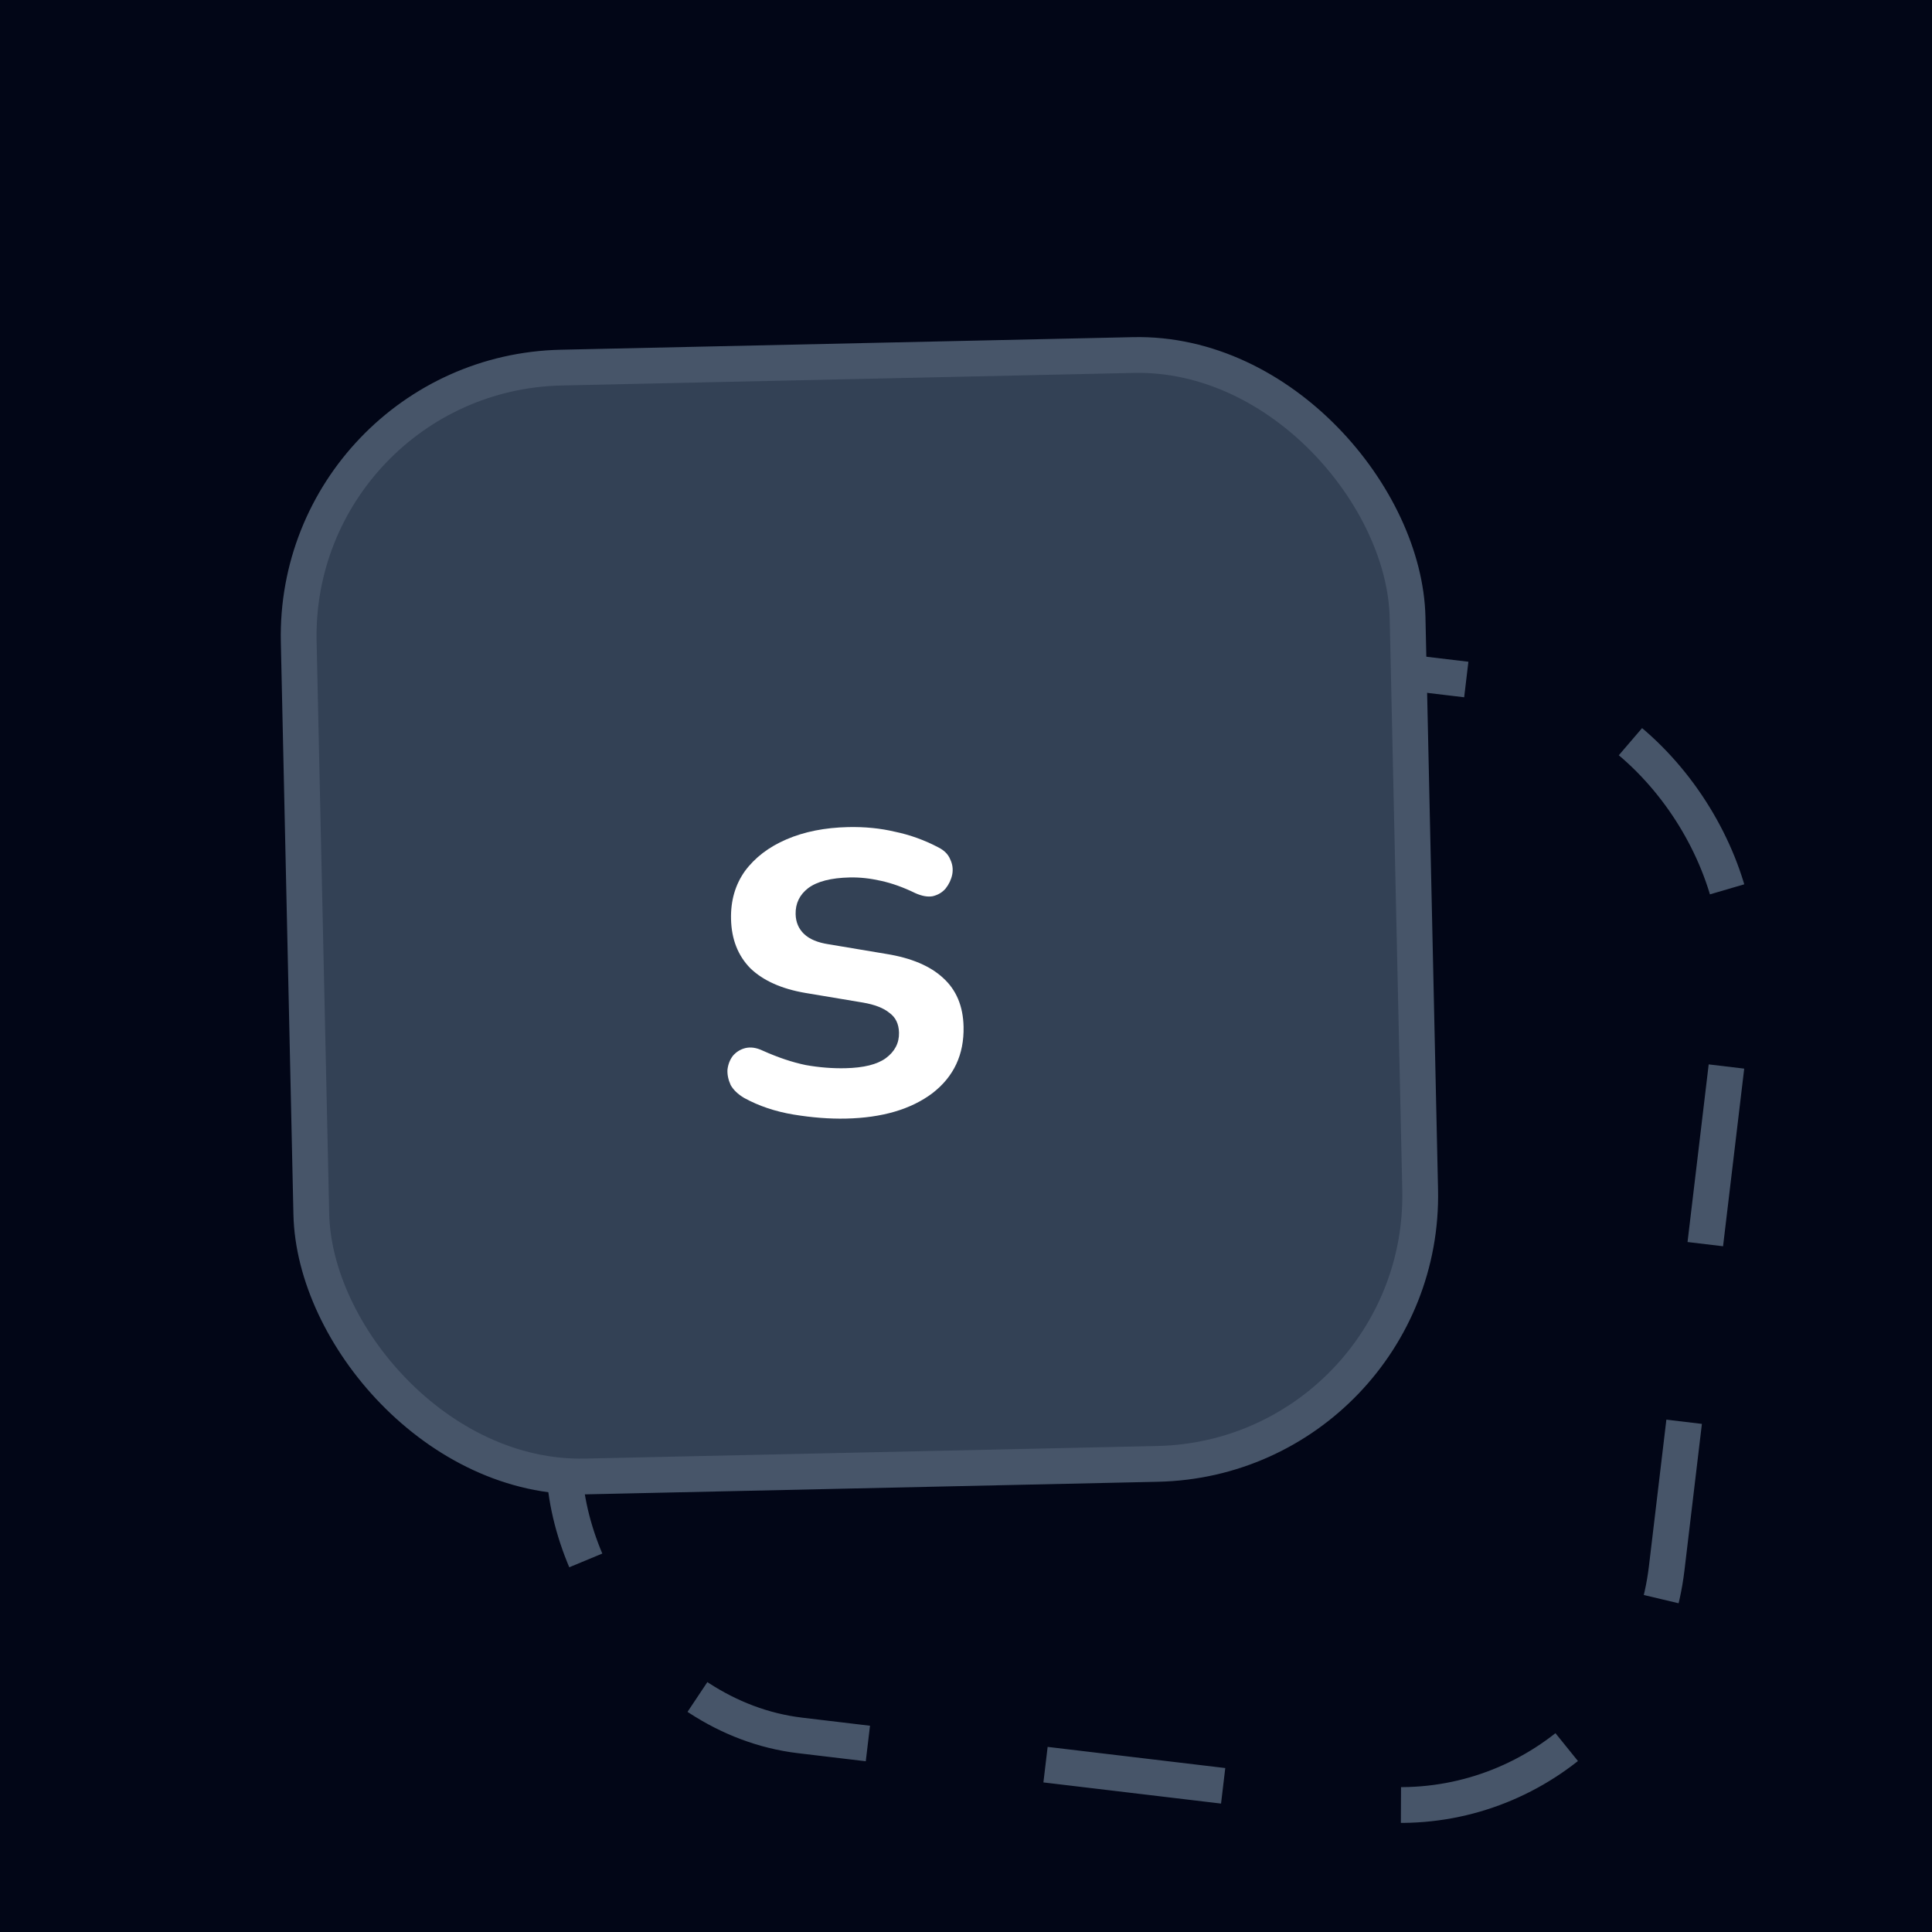 <svg width="108" height="108" viewBox="0 0 108 108" fill="none" xmlns="http://www.w3.org/2000/svg">
<rect width="108" height="108" fill="#020617"/>
<rect x="37.282" y="32.663" width="62" height="63.016" rx="15" transform="rotate(6.792 37.282 32.663)" stroke="#475569" stroke-width="2" stroke-dasharray="10 10"/>
<path d="M63.276 76.507C62.593 76.426 61.879 76.268 61.133 76.034C60.388 75.8 59.734 75.473 59.172 75.051C58.936 74.862 58.775 74.658 58.689 74.438C58.62 74.204 58.606 73.985 58.646 73.78C58.705 73.562 58.807 73.38 58.953 73.237C59.115 73.095 59.302 73.013 59.514 72.989C59.742 72.968 59.976 73.036 60.215 73.194C60.814 73.571 61.384 73.857 61.925 74.05C62.468 74.228 63.01 74.348 63.55 74.413C64.312 74.504 64.892 74.444 65.287 74.233C65.701 74.008 65.933 73.681 65.984 73.252C66.028 72.887 65.934 72.594 65.702 72.373C65.489 72.138 65.141 71.944 64.66 71.79L62.331 71.053C61.368 70.745 60.656 70.298 60.194 69.711C59.75 69.11 59.578 68.389 59.679 67.547C59.77 66.784 60.055 66.149 60.534 65.642C61.029 65.138 61.668 64.779 62.451 64.566C63.233 64.353 64.109 64.304 65.079 64.419C65.778 64.503 66.419 64.66 67.004 64.891C67.607 65.107 68.175 65.409 68.709 65.794C68.933 65.95 69.072 66.136 69.126 66.352C69.197 66.57 69.195 66.787 69.121 67.004C69.049 67.204 68.931 67.384 68.767 67.541C68.605 67.683 68.41 67.765 68.182 67.786C67.972 67.793 67.739 67.717 67.484 67.558C67.022 67.245 66.567 67.006 66.12 66.84C65.688 66.675 65.266 66.569 64.853 66.519C64.074 66.427 63.478 66.493 63.065 66.717C62.667 66.944 62.442 67.28 62.389 67.725C62.349 68.058 62.427 68.349 62.623 68.598C62.819 68.847 63.143 69.039 63.594 69.173L65.923 69.91C66.933 70.224 67.67 70.666 68.134 71.237C68.613 71.809 68.802 72.525 68.7 73.383C68.562 74.542 68 75.402 67.015 75.961C66.032 76.505 64.786 76.687 63.276 76.507Z" fill="#475569"/>
<g filter="url(#filter0_d_900_88)">
<rect x="16.369" y="14.88" width="62" height="62" rx="15" transform="rotate(-1.26 16.369 14.88)" fill="#334155" stroke="#475569" stroke-width="2"/>
<path d="M47.288 56.53C46.371 56.55 45.398 56.475 44.37 56.306C43.342 56.136 42.418 55.826 41.597 55.375C41.251 55.169 41 54.929 40.845 54.655C40.711 54.359 40.651 54.072 40.666 53.795C40.702 53.495 40.803 53.237 40.969 53.02C41.156 52.802 41.388 52.659 41.664 52.589C41.961 52.518 42.282 52.564 42.627 52.727C43.489 53.114 44.295 53.384 45.045 53.538C45.795 53.671 46.533 53.73 47.258 53.714C48.282 53.691 49.035 53.504 49.518 53.152C50.022 52.778 50.268 52.303 50.255 51.727C50.244 51.237 50.065 50.867 49.718 50.619C49.392 50.349 48.897 50.157 48.233 50.043L45.021 49.506C43.693 49.279 42.669 48.822 41.95 48.133C41.251 47.423 40.89 46.503 40.865 45.372C40.842 44.349 41.1 43.457 41.638 42.699C42.198 41.94 42.974 41.346 43.968 40.919C44.961 40.492 46.108 40.264 47.41 40.235C48.348 40.215 49.225 40.302 50.04 40.497C50.876 40.671 51.682 40.963 52.46 41.372C52.783 41.536 53.002 41.755 53.114 42.03C53.248 42.305 53.287 42.592 53.229 42.892C53.172 43.17 53.049 43.429 52.862 43.668C52.675 43.886 52.433 44.03 52.136 44.1C51.859 44.149 51.538 44.092 51.172 43.929C50.503 43.603 49.858 43.371 49.236 43.236C48.636 43.1 48.058 43.038 47.503 43.05C46.458 43.073 45.684 43.271 45.18 43.645C44.697 44.018 44.463 44.504 44.476 45.101C44.486 45.549 44.643 45.919 44.948 46.211C45.254 46.503 45.717 46.695 46.337 46.788L49.55 47.326C50.942 47.551 51.997 47.998 52.716 48.664C53.456 49.331 53.839 50.24 53.864 51.392C53.899 52.949 53.318 54.189 52.122 55.111C50.925 56.012 49.314 56.485 47.288 56.53Z" fill="white"/>
</g>
<defs>
<filter id="filter0_d_900_88" x="15.347" y="12.494" width="65.392" height="71.392" filterUnits="userSpaceOnUse" color-interpolation-filters="sRGB">
<feFlood flood-opacity="0" result="BackgroundImageFix"/>
<feColorMatrix in="SourceAlpha" type="matrix" values="0 0 0 0 0 0 0 0 0 0 0 0 0 0 0 0 0 0 127 0" result="hardAlpha"/>
<feOffset dy="6"/>
<feComposite in2="hardAlpha" operator="out"/>
<feColorMatrix type="matrix" values="0 0 0 0 0.118 0 0 0 0 0.161 0 0 0 0 0.231 0 0 0 1 0"/>
<feBlend mode="normal" in2="BackgroundImageFix" result="effect1_dropShadow_900_88"/>
<feBlend mode="normal" in="SourceGraphic" in2="effect1_dropShadow_900_88" result="shape"/>
</filter>
</defs>
</svg>
